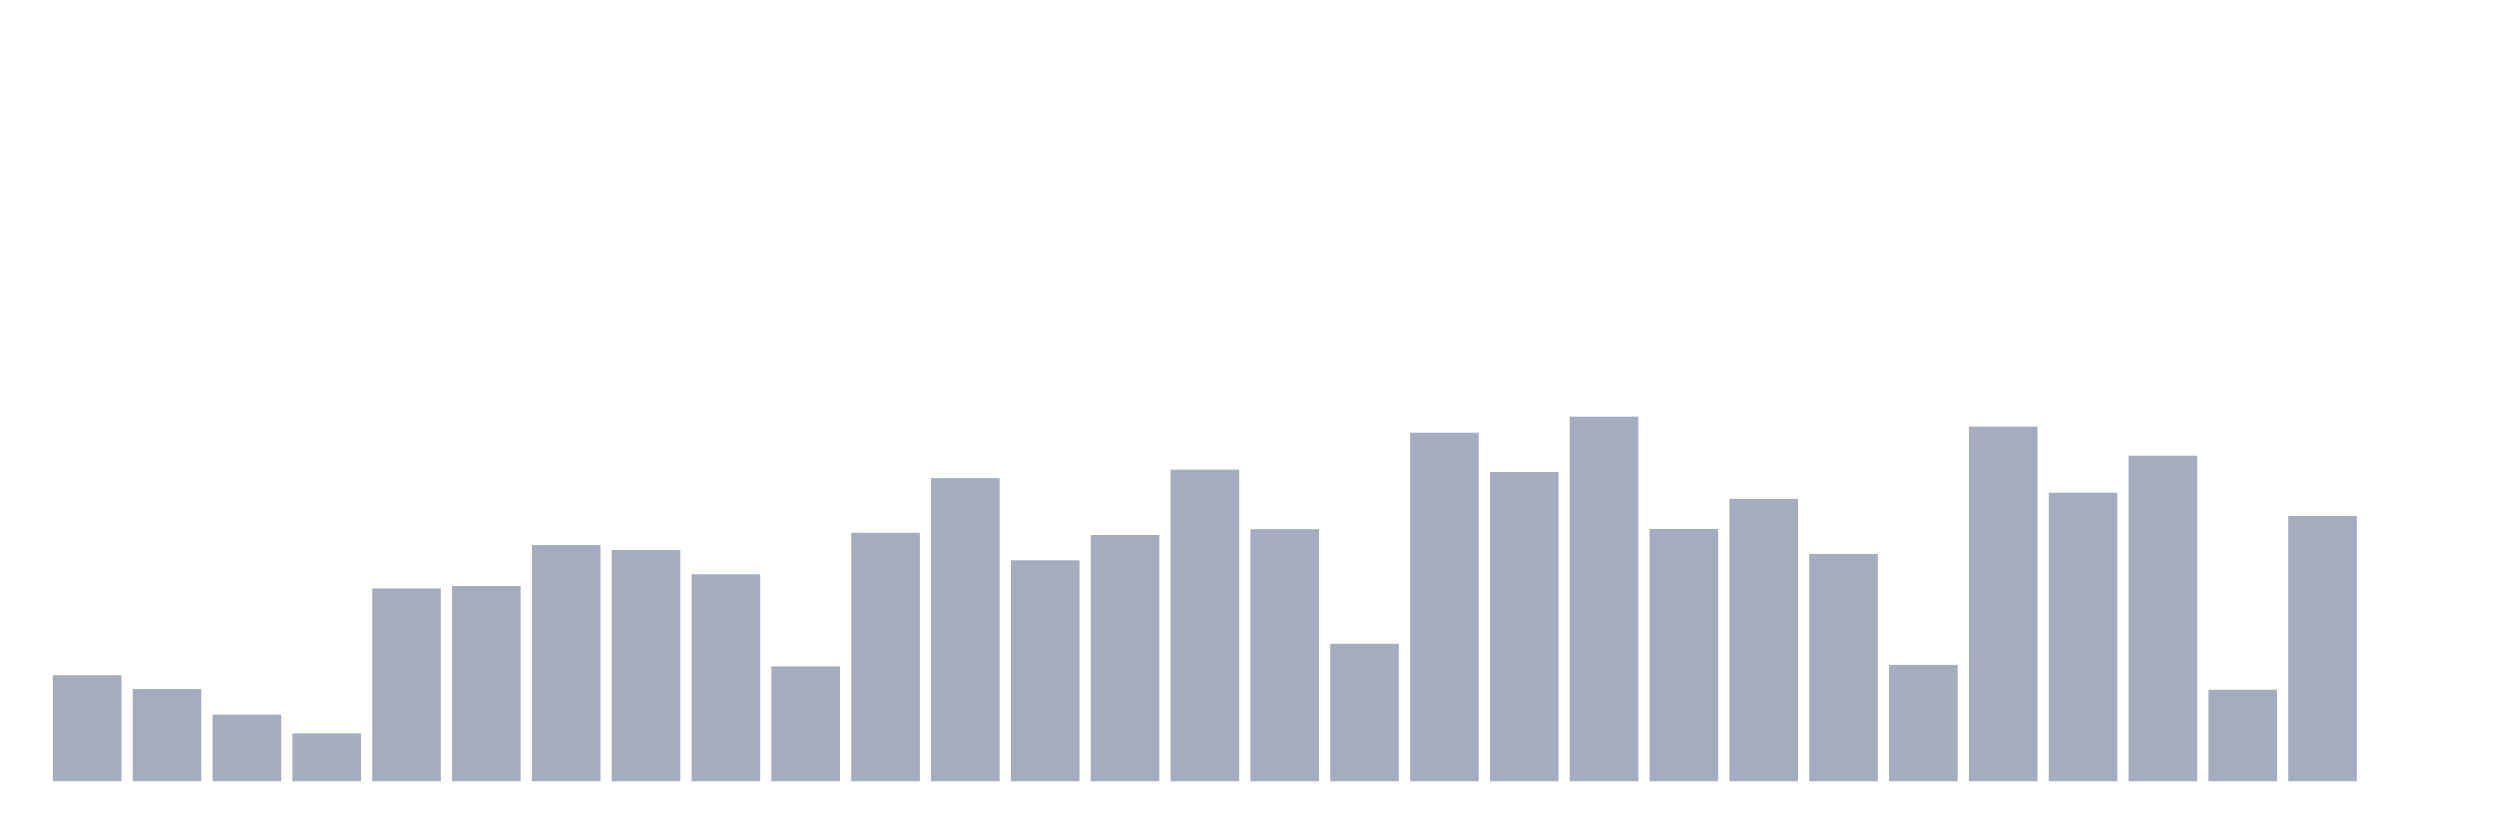 <svg xmlns="http://www.w3.org/2000/svg" viewBox="0 0 480 160"><g transform="translate(10,10)"><rect class="bar" x="0.153" width="13.175" y="119.65" height="20.35" fill="rgb(164,173,192)"></rect><rect class="bar" x="15.482" width="13.175" y="122.308" height="17.692" fill="rgb(164,173,192)"></rect><rect class="bar" x="30.81" width="13.175" y="127.209" height="12.791" fill="rgb(164,173,192)"></rect><rect class="bar" x="46.138" width="13.175" y="130.801" height="9.199" fill="rgb(164,173,192)"></rect><rect class="bar" x="61.466" width="13.175" y="102.975" height="37.025" fill="rgb(164,173,192)"></rect><rect class="bar" x="76.794" width="13.175" y="102.519" height="37.481" fill="rgb(164,173,192)"></rect><rect class="bar" x="92.123" width="13.175" y="94.648" height="45.352" fill="rgb(164,173,192)"></rect><rect class="bar" x="107.451" width="13.175" y="95.604" height="44.396" fill="rgb(164,173,192)"></rect><rect class="bar" x="122.779" width="13.175" y="100.255" height="39.745" fill="rgb(164,173,192)"></rect><rect class="bar" x="138.107" width="13.175" y="117.947" height="22.053" fill="rgb(164,173,192)"></rect><rect class="bar" x="153.436" width="13.175" y="92.302" height="47.698" fill="rgb(164,173,192)"></rect><rect class="bar" x="168.764" width="13.175" y="81.795" height="58.205" fill="rgb(164,173,192)"></rect><rect class="bar" x="184.092" width="13.175" y="97.576" height="42.424" fill="rgb(164,173,192)"></rect><rect class="bar" x="199.42" width="13.175" y="92.717" height="47.283" fill="rgb(164,173,192)"></rect><rect class="bar" x="214.748" width="13.175" y="80.175" height="59.825" fill="rgb(164,173,192)"></rect><rect class="bar" x="230.077" width="13.175" y="91.596" height="48.404" fill="rgb(164,173,192)"></rect><rect class="bar" x="245.405" width="13.175" y="113.607" height="26.393" fill="rgb(164,173,192)"></rect><rect class="bar" x="260.733" width="13.175" y="73.073" height="66.927" fill="rgb(164,173,192)"></rect><rect class="bar" x="276.061" width="13.175" y="80.632" height="59.368" fill="rgb(164,173,192)"></rect><rect class="bar" x="291.39" width="13.175" y="70" height="70" fill="rgb(164,173,192)"></rect><rect class="bar" x="306.718" width="13.175" y="91.575" height="48.425" fill="rgb(164,173,192)"></rect><rect class="bar" x="322.046" width="13.175" y="85.782" height="54.218" fill="rgb(164,173,192)"></rect><rect class="bar" x="337.374" width="13.175" y="96.351" height="43.649" fill="rgb(164,173,192)"></rect><rect class="bar" x="352.702" width="13.175" y="117.656" height="22.344" fill="rgb(164,173,192)"></rect><rect class="bar" x="368.031" width="13.175" y="71.91" height="68.09" fill="rgb(164,173,192)"></rect><rect class="bar" x="383.359" width="13.175" y="84.598" height="55.402" fill="rgb(164,173,192)"></rect><rect class="bar" x="398.687" width="13.175" y="77.496" height="62.504" fill="rgb(164,173,192)"></rect><rect class="bar" x="414.015" width="13.175" y="122.433" height="17.567" fill="rgb(164,173,192)"></rect><rect class="bar" x="429.344" width="13.175" y="89.083" height="50.917" fill="rgb(164,173,192)"></rect><rect class="bar" x="444.672" width="13.175" y="140" height="0" fill="rgb(164,173,192)"></rect></g></svg>